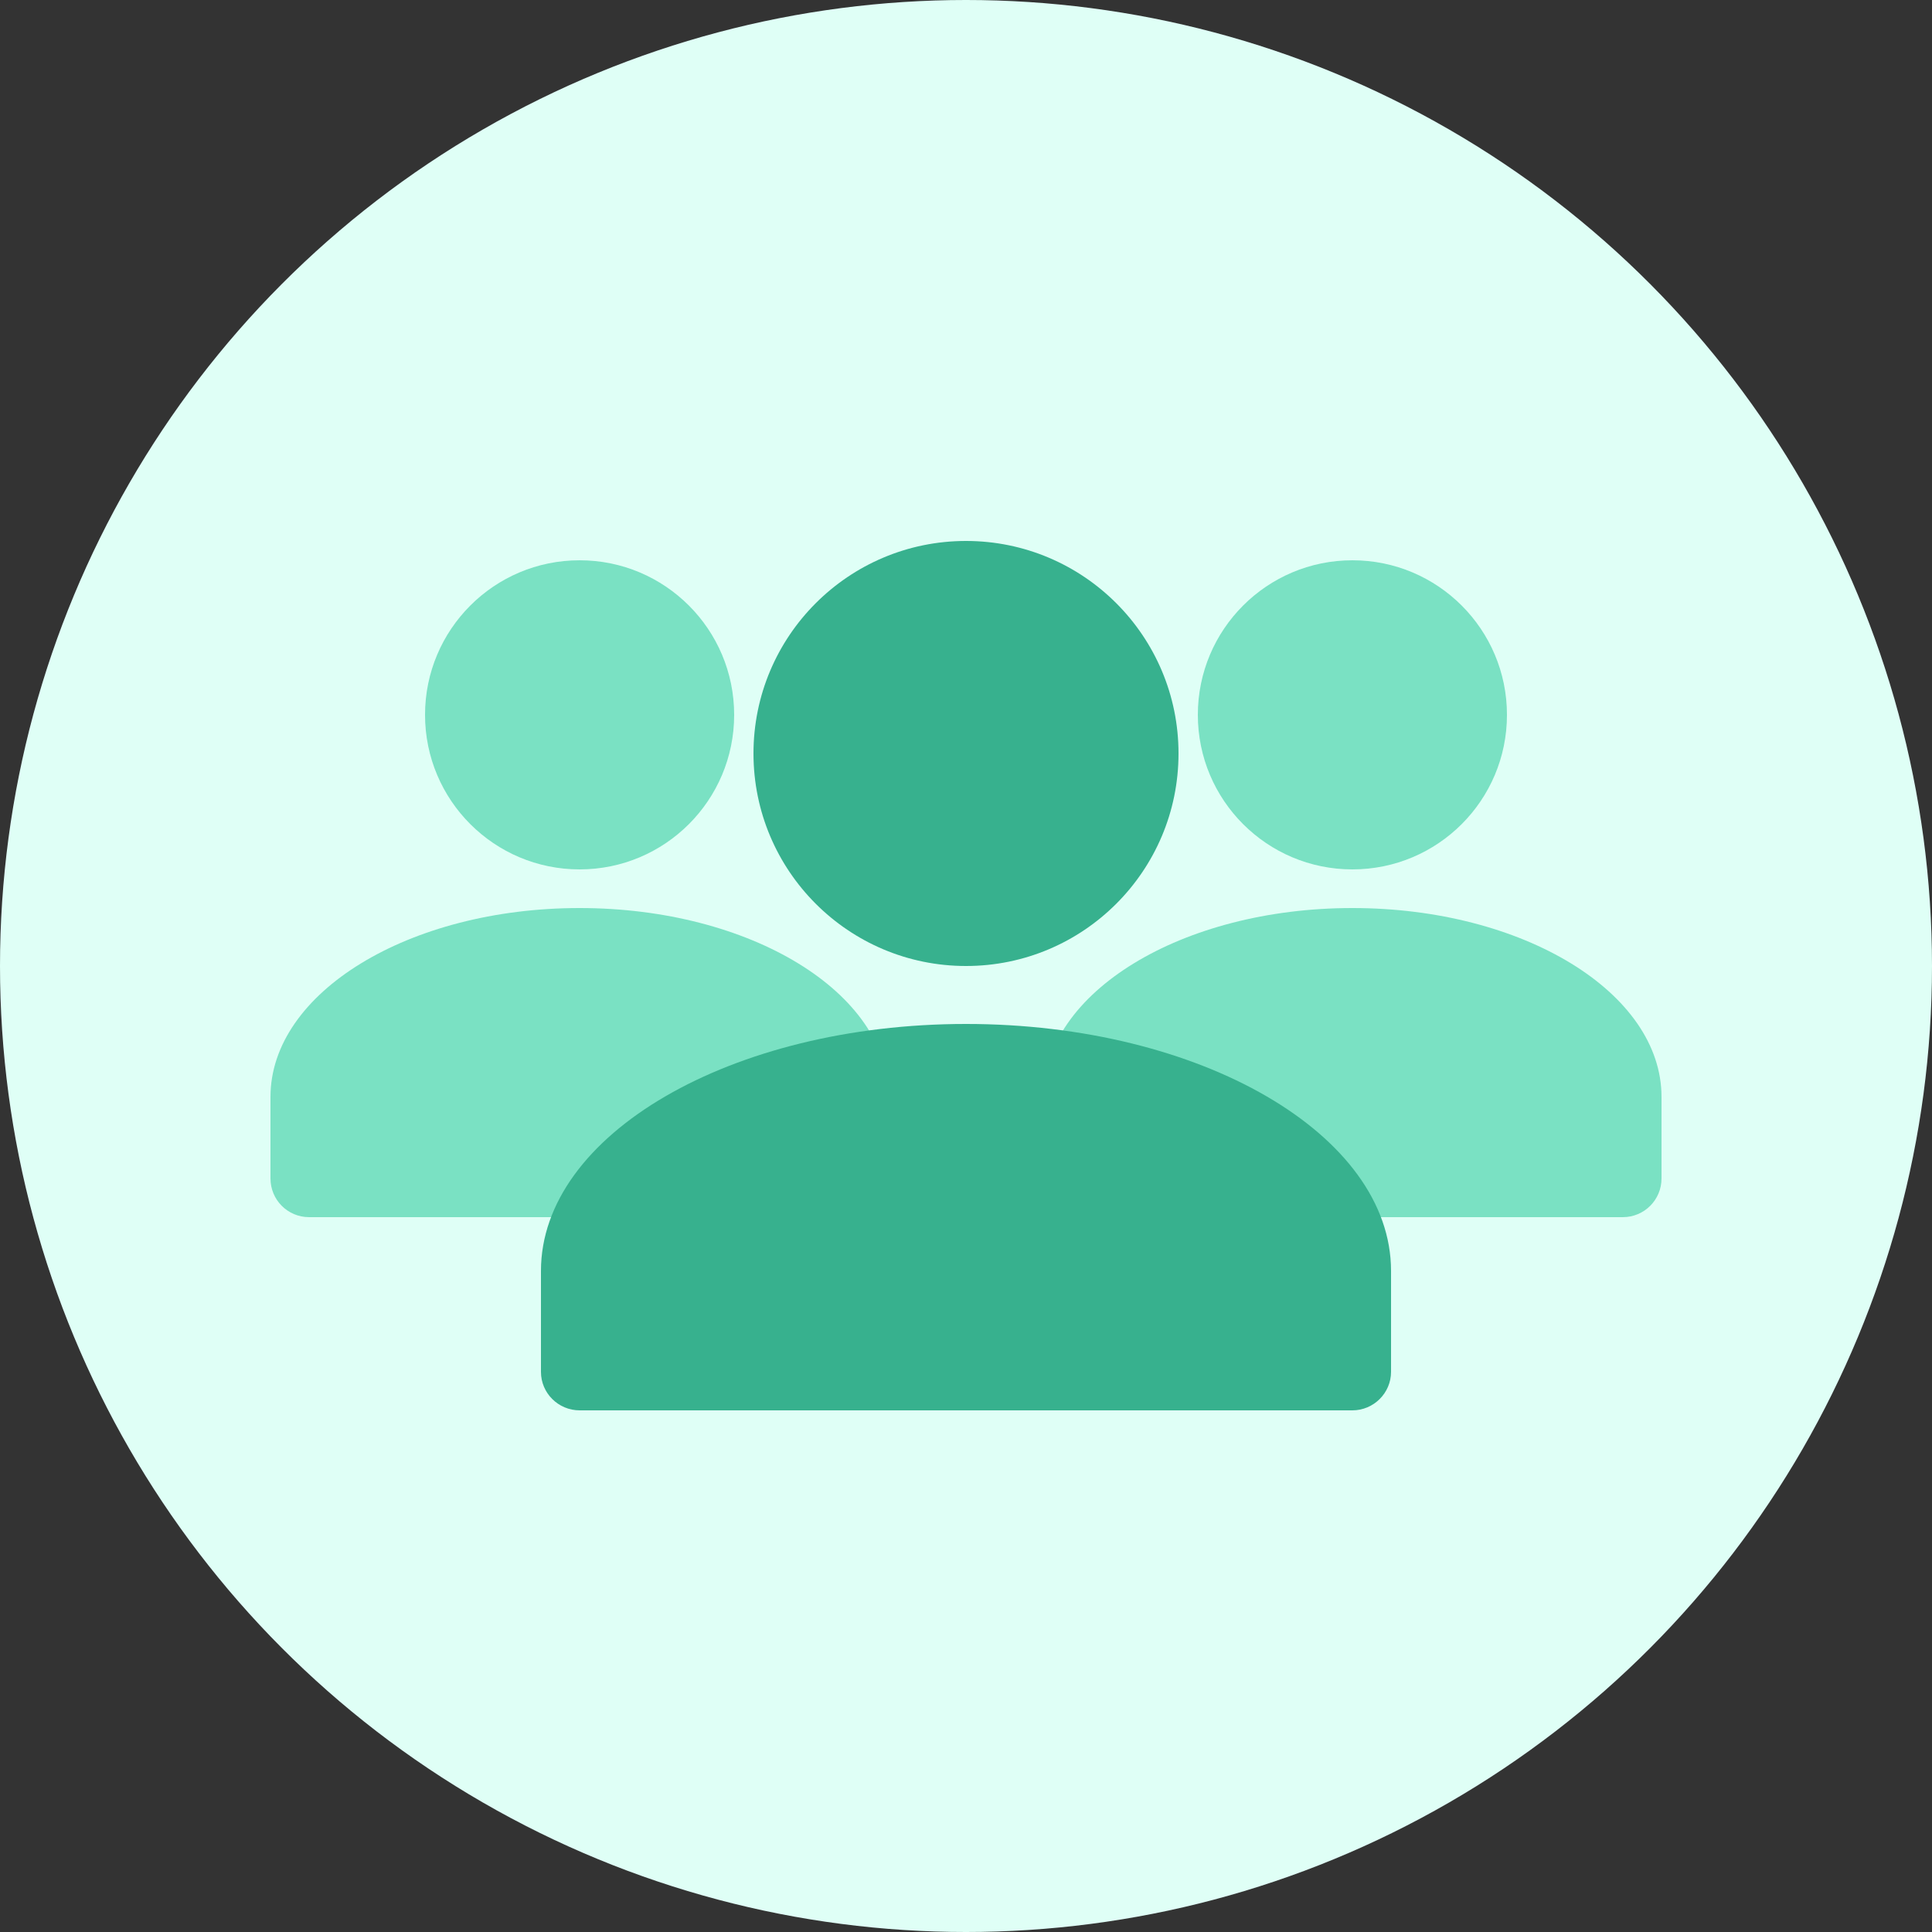 <svg xmlns="http://www.w3.org/2000/svg" width="64" height="64" viewBox="0 0 64 64">
  <rect x="0" y="0" width="64" height="64" fill="#333333" stroke="none"/>
  <g fill="none">
    <circle cx="32" cy="32" r="32" fill="#DFFFF6"/>
    <path fill="#7AE1C3" d="M19.2,28.8 C16.372,28.8 14.08,26.508 14.08,23.68 C14.08,20.852 16.372,18.56 19.2,18.56 C22.028,18.56 24.32,20.852 24.32,23.68 C24.32,26.508 22.028,28.8 19.2,28.8 Z M19.2,30.08 C24.855,30.08 29.44,32.881 29.44,36.337 L29.44,39.038 C29.44,39.749 28.866,40.32 28.159,40.32 L10.241,40.32 C9.529,40.32 8.96,39.746 8.96,39.038 L8.96,36.337 C8.96,32.881 13.545,30.08 19.2,30.08 Z M44.8,28.8 C41.972,28.8 39.68,26.508 39.68,23.68 C39.68,20.852 41.972,18.56 44.8,18.56 C47.628,18.56 49.92,20.852 49.92,23.68 C49.92,26.508 47.628,28.8 44.8,28.8 Z M44.8,30.08 C50.455,30.08 55.04,32.881 55.04,36.337 L55.04,39.038 C55.04,39.749 54.466,40.32 53.759,40.32 L35.841,40.32 C35.129,40.32 34.56,39.746 34.56,39.038 L34.56,36.337 C34.56,32.881 39.145,30.08 44.8,30.08 Z"/>
    <path fill="#37B18E" d="M32,32 C28.112,32 24.96,28.848 24.96,24.96 C24.96,21.072 28.112,17.92 32,17.92 C35.888,17.92 39.04,21.072 39.04,24.96 C39.04,28.848 35.888,32 32,32 Z M32,33.92 C39.776,33.92 46.08,37.583 46.08,42.1 L46.08,45.445 C46.08,46.144 45.506,46.72 44.797,46.72 L19.203,46.72 C18.495,46.72 17.92,46.149 17.92,45.445 L17.92,42.1 C17.92,37.583 24.224,33.92 32,33.92 Z"/>
  </g>
</svg>
